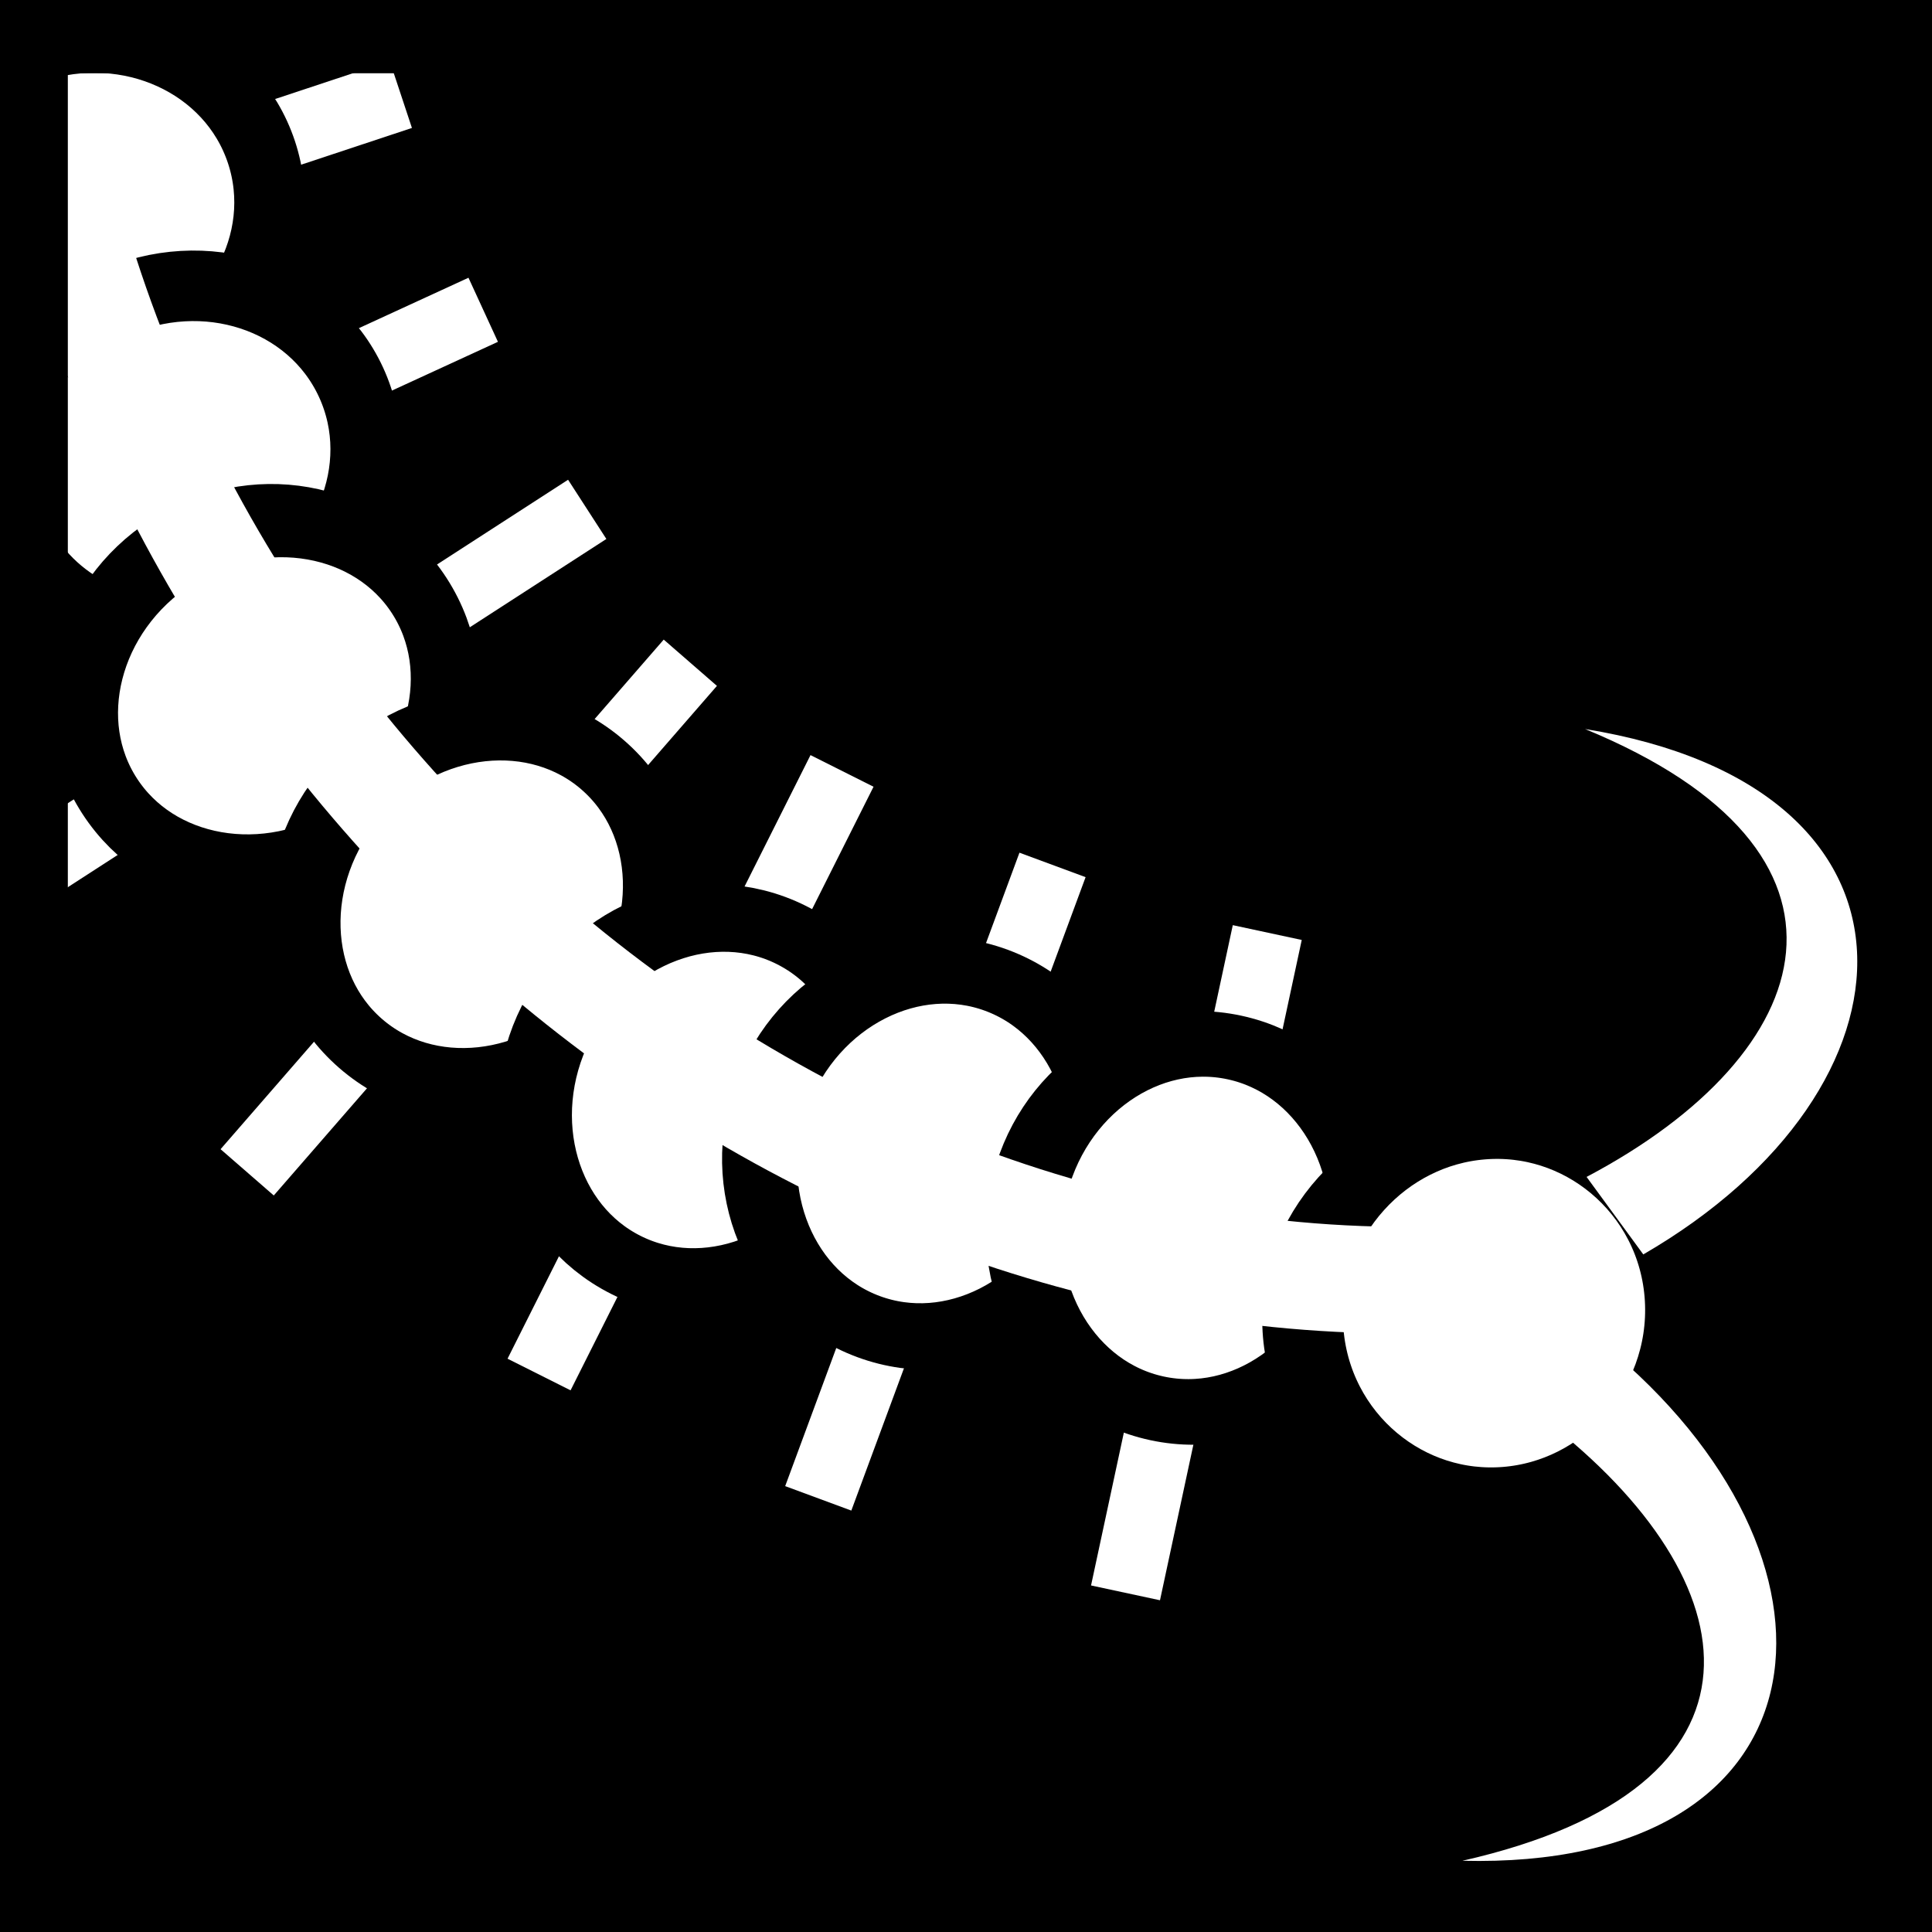 <svg viewBox="0 0 512 512" xmlns="http://www.w3.org/2000/svg">
<path d="m0,0h512v512h-512z"/>
<g transform="matrix(18.689,0,0,18.689,-7038.112,-21126.051)">
<path d="m377.299,1133.39 4.976-1.65" fill="none" stroke="#fff"/>
<path d="m377.025,1135.741c.488.126 1.026.116 1.553-.058 1.371-.455 2.142-1.856 1.72-3.127s-1.877-1.935-3.248-1.48" fill="#fff" stroke="#000"/>
<path d="m377.047,1137.735 6.396-2.942" fill="none" stroke="#fff"/>
<path d="m377.139,1138.522c.701.832 1.958,1.109 3.067.598 1.312-.604 1.923-2.082 1.363-3.299s-2.08-1.715-3.392-1.111c-.393.181-.723.44-.977.746" fill="#fff" stroke="#000"/>
<path d="m376.876,1142.823 8.042-5.2" fill="none" stroke="#fff"/>
<path d="m388.966,1147.892c0,1.329-1.364,2.407-3.046,2.407s-3.046-1.078-3.046-2.407 1.364-2.407 3.046-2.407 3.046,1.078 3.046,2.407z" fill="#fff" stroke="#000" stroke-width="1.074" transform="matrix(.721,-.466,-.548,-.847,731.137,2292.37)"/>
<path d="m380.096,1147.024 6.284-7.226" fill="none" stroke="#fff"/>
<path d="m388.966,1147.892c0,1.329-1.364,2.407-3.046,2.407s-3.046-1.078-3.046-2.407 1.364-2.407 3.046-2.407 3.046,1.078 3.046,2.407z" fill="#fff" stroke="#000" stroke-width="1.074" transform="matrix(.564,-.648,-.761,-.662,1039.309,2153.203)"/>
<path d="m384.235,1149.891 4.296-8.559" fill="none" stroke="#fff"/>
<path d="m388.966,1147.892c0,1.329-1.364,2.407-3.046,2.407s-3.046-1.078-3.046-2.407 1.364-2.407 3.046-2.407 3.046,1.078 3.046,2.407z" fill="#fff" stroke="#000" stroke-width="1.074" transform="matrix(.385,-.768,-.901,-.452,1272.312,1961.232)"/>
<path d="m388.194,1151.647 3.322-8.982" fill="none" stroke="#fff"/>
<path d="m388.966,1147.892c0,1.329-1.364,2.407-3.046,2.407s-3.046-1.078-3.046-2.407 1.364-2.407 3.046-2.407 3.046,1.078 3.046,2.407z" fill="#fff" stroke="#000" stroke-width="1.074" transform="matrix(.298,-.806,-.946,-.35,1360.716,1859.57)"/>
<path d="m392.551,1152.987 2.01-9.363" fill="none" stroke="#fff"/>
<path d="m388.966,1147.892c0,1.329-1.364,2.407-3.046,2.407s-3.046-1.078-3.046-2.407 1.364-2.407 3.046-2.407 3.046,1.078 3.046,2.407z" fill="#fff" stroke="#000" stroke-width="1.074" transform="matrix(.18,-.84,-.986,-.212,1455.902,1715.338)"/>
<path d="m388.966,1147.892c0,1.329-1.364,2.407-3.046,2.407s-3.046-1.078-3.046-2.407 1.364-2.407 3.046-2.407 3.046,1.078 3.046,2.407z" fill="#fff" stroke="#000" stroke-width="1.015" transform="matrix(-.05,-.859,-1.126,.091,1709.599,1376.068)"/>
<path d="m377.913,1131.65-.968,2.309c2.693,9.261 11.728,16.346 21.557,15.236l-.131-1.501c-9.657,1.09-18.723-6.573-20.458-16.044z" fill="#fff" fill-rule="evenodd"/>
<path d="m399.508,1149.614c3.57,3.068 2.993,7.3-2.18,7.172 4.599-1.042 4.122-3.967 1.187-6.239" fill="#fff" fill-rule="evenodd"/>
<path d="m399.893,1148.188c4.073-2.359 4.283-6.625-.825-7.45 4.226,1.741 3.363,4.586.021,6.351" fill="#fff" fill-rule="evenodd"/>
<path d="m387.471,1130.939h-10.418v14.706" fill="none" stroke="#000"/>
</g>
</svg>
